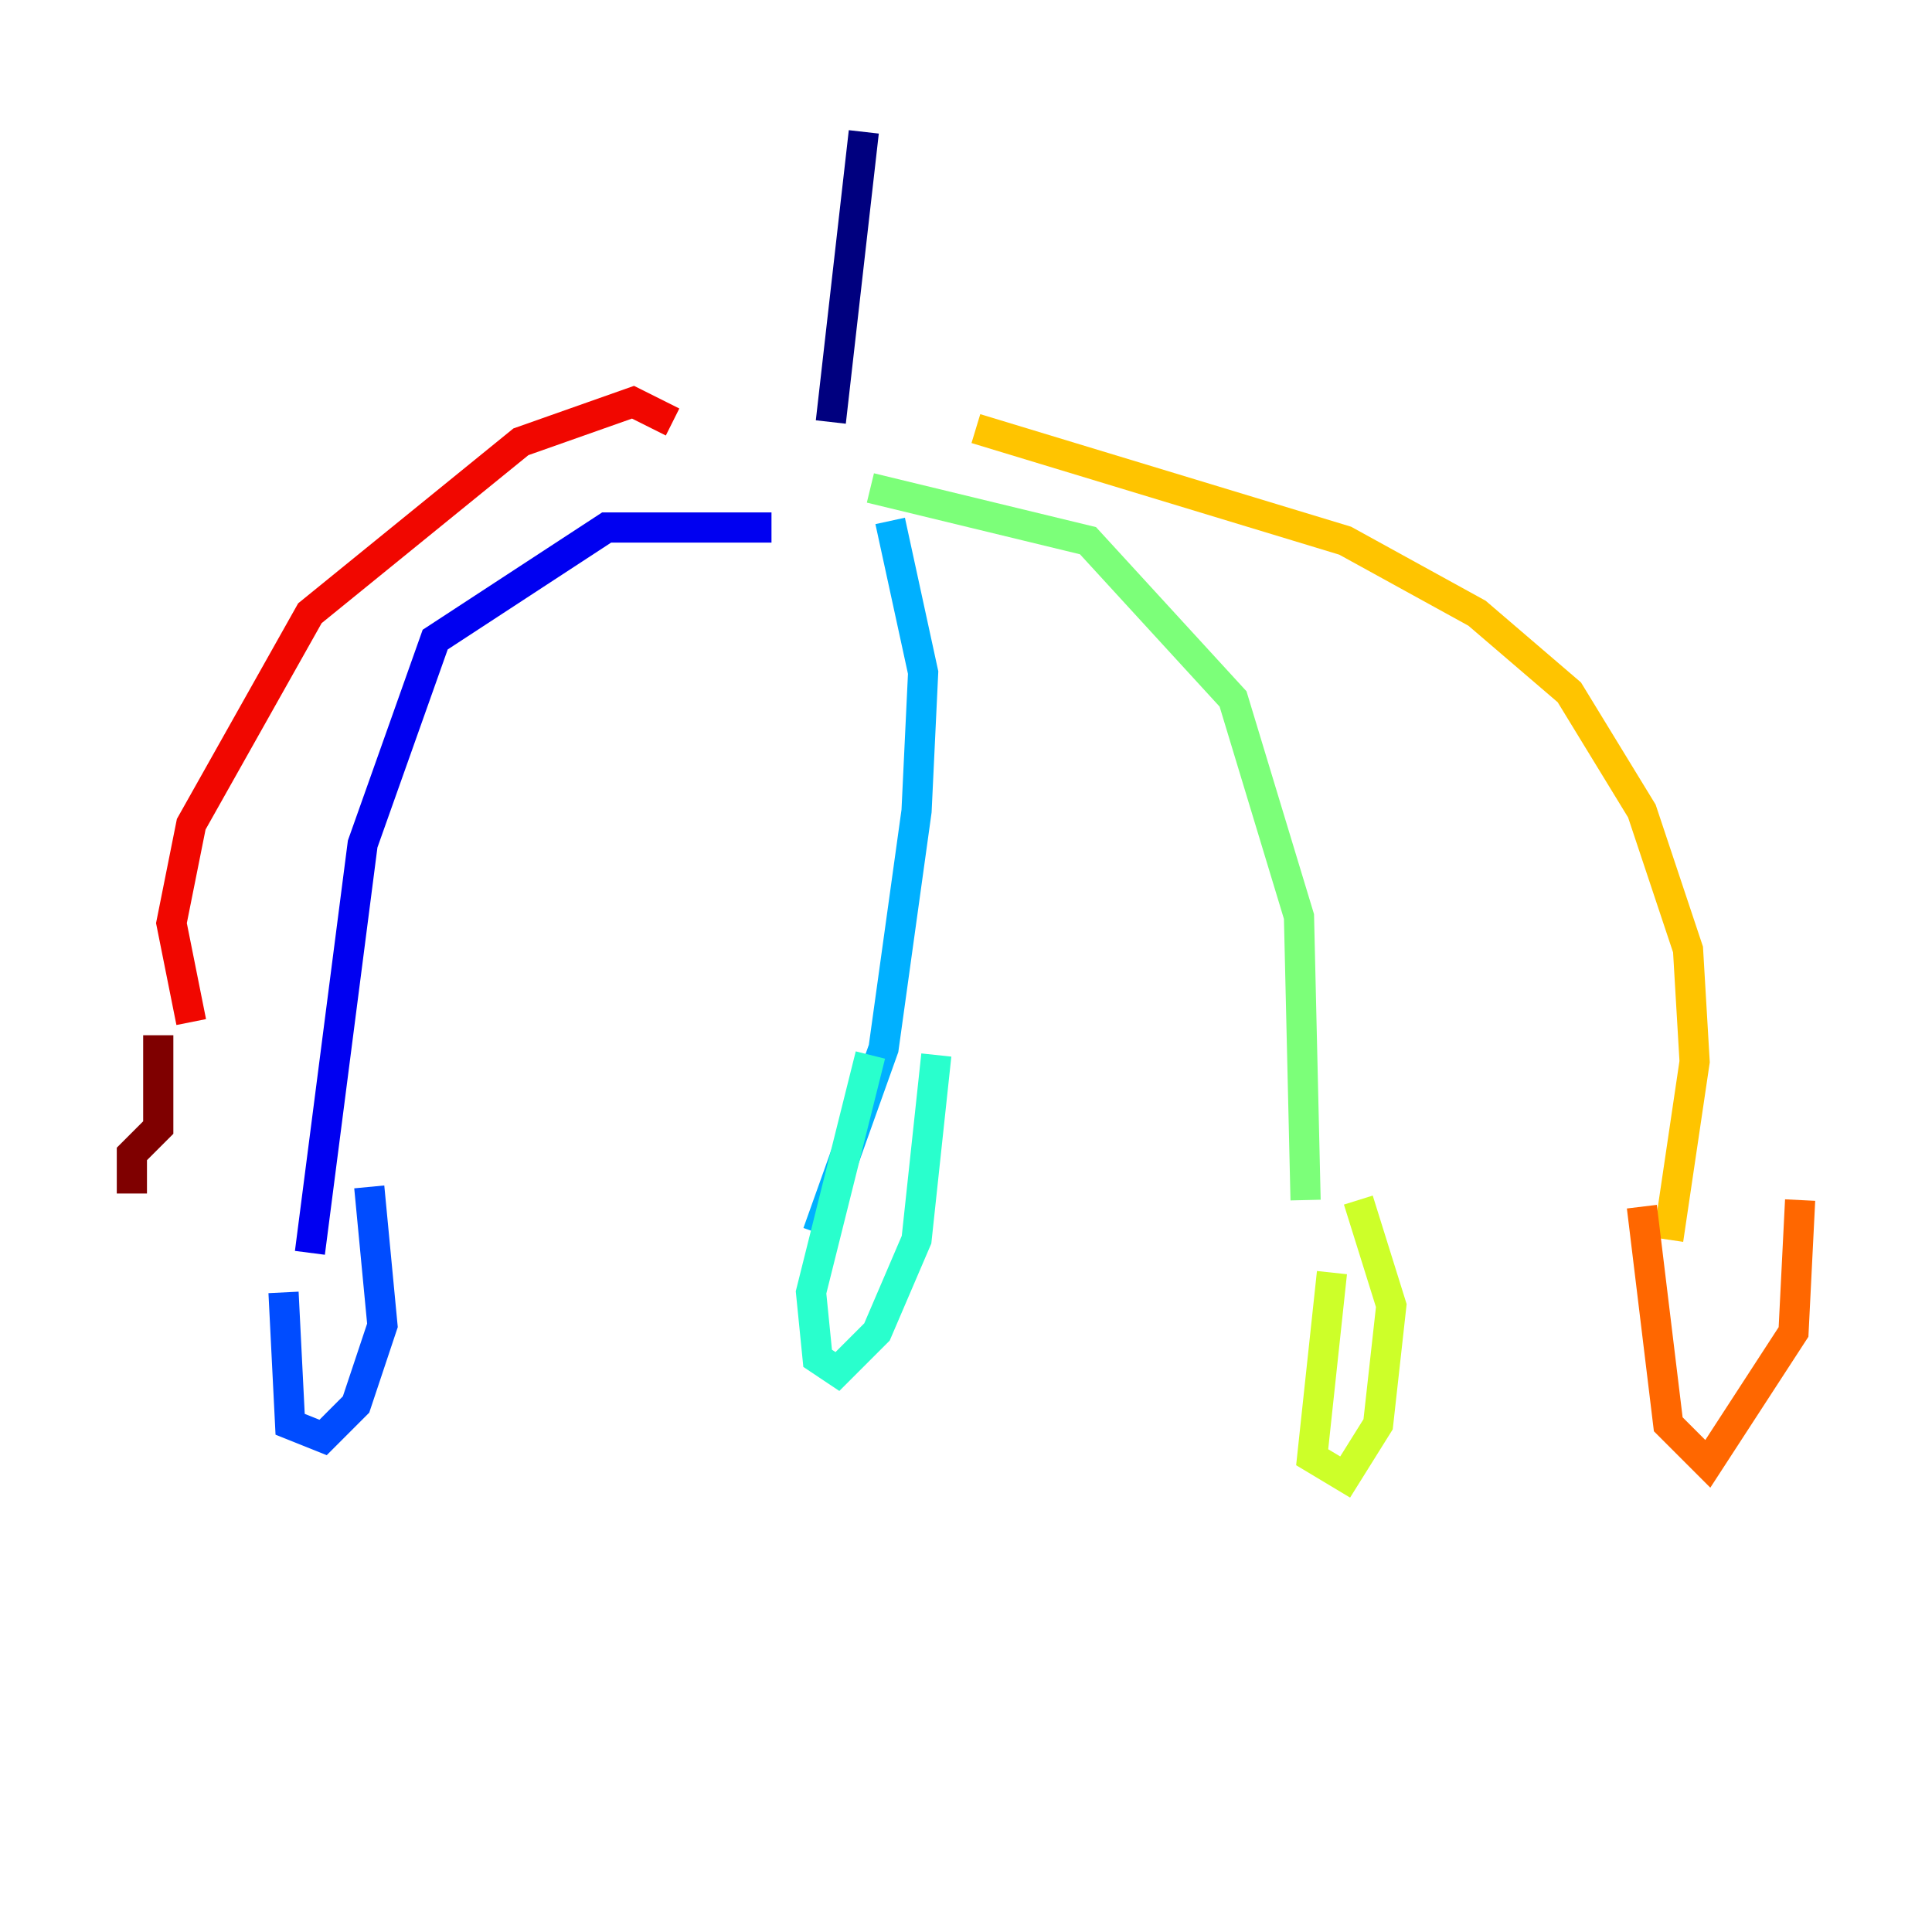 <?xml version="1.0" encoding="utf-8" ?>
<svg baseProfile="tiny" height="128" version="1.2" viewBox="0,0,128,128" width="128" xmlns="http://www.w3.org/2000/svg" xmlns:ev="http://www.w3.org/2001/xml-events" xmlns:xlink="http://www.w3.org/1999/xlink"><defs /><polyline fill="none" points="57.229,8.737 55.044,27.959" stroke="#00007f" stroke-width="2" /><polyline fill="none" points="51.113,34.949 40.191,34.949 28.833,42.375 24.027,55.918 20.532,83.003" stroke="#0000f1" stroke-width="2" /><polyline fill="none" points="18.785,85.625 19.222,94.362 21.406,95.236 23.59,93.051 25.338,87.809 24.464,78.635" stroke="#004cff" stroke-width="2" /><polyline fill="none" points="58.976,34.512 61.16,44.56 60.724,53.734 58.539,69.461 54.171,81.693" stroke="#00b0ff" stroke-width="2" /><polyline fill="none" points="57.666,69.898 53.734,85.625 54.171,89.993 55.481,90.867 58.102,88.246 60.724,82.13 62.034,69.898" stroke="#29ffcd" stroke-width="2" /><polyline fill="none" points="57.666,32.328 72.082,35.822 81.693,46.307 86.061,60.724 86.498,79.508" stroke="#7cff79" stroke-width="2" /><polyline fill="none" points="88.246,84.314 86.935,96.546 89.12,97.857 91.304,94.362 92.177,86.498 89.993,79.508" stroke="#cdff29" stroke-width="2" /><polyline fill="none" points="64.655,28.396 89.12,35.822 97.857,40.628 103.973,45.87 108.778,53.734 111.836,62.908 112.273,70.335 110.526,82.13" stroke="#ffc400" stroke-width="2" /><polyline fill="none" points="108.778,79.945 110.526,94.362 113.147,96.983 118.826,88.246 119.263,79.508" stroke="#ff6700" stroke-width="2" /><polyline fill="none" points="44.56,27.959 41.939,26.648 34.512,29.27 20.532,40.628 12.669,54.608 11.358,61.16 12.669,67.713" stroke="#f10700" stroke-width="2" /><polyline fill="none" points="10.485,68.587 10.485,74.703 8.737,76.451 8.737,79.072" stroke="#7f0000" stroke-width="2" /></svg>